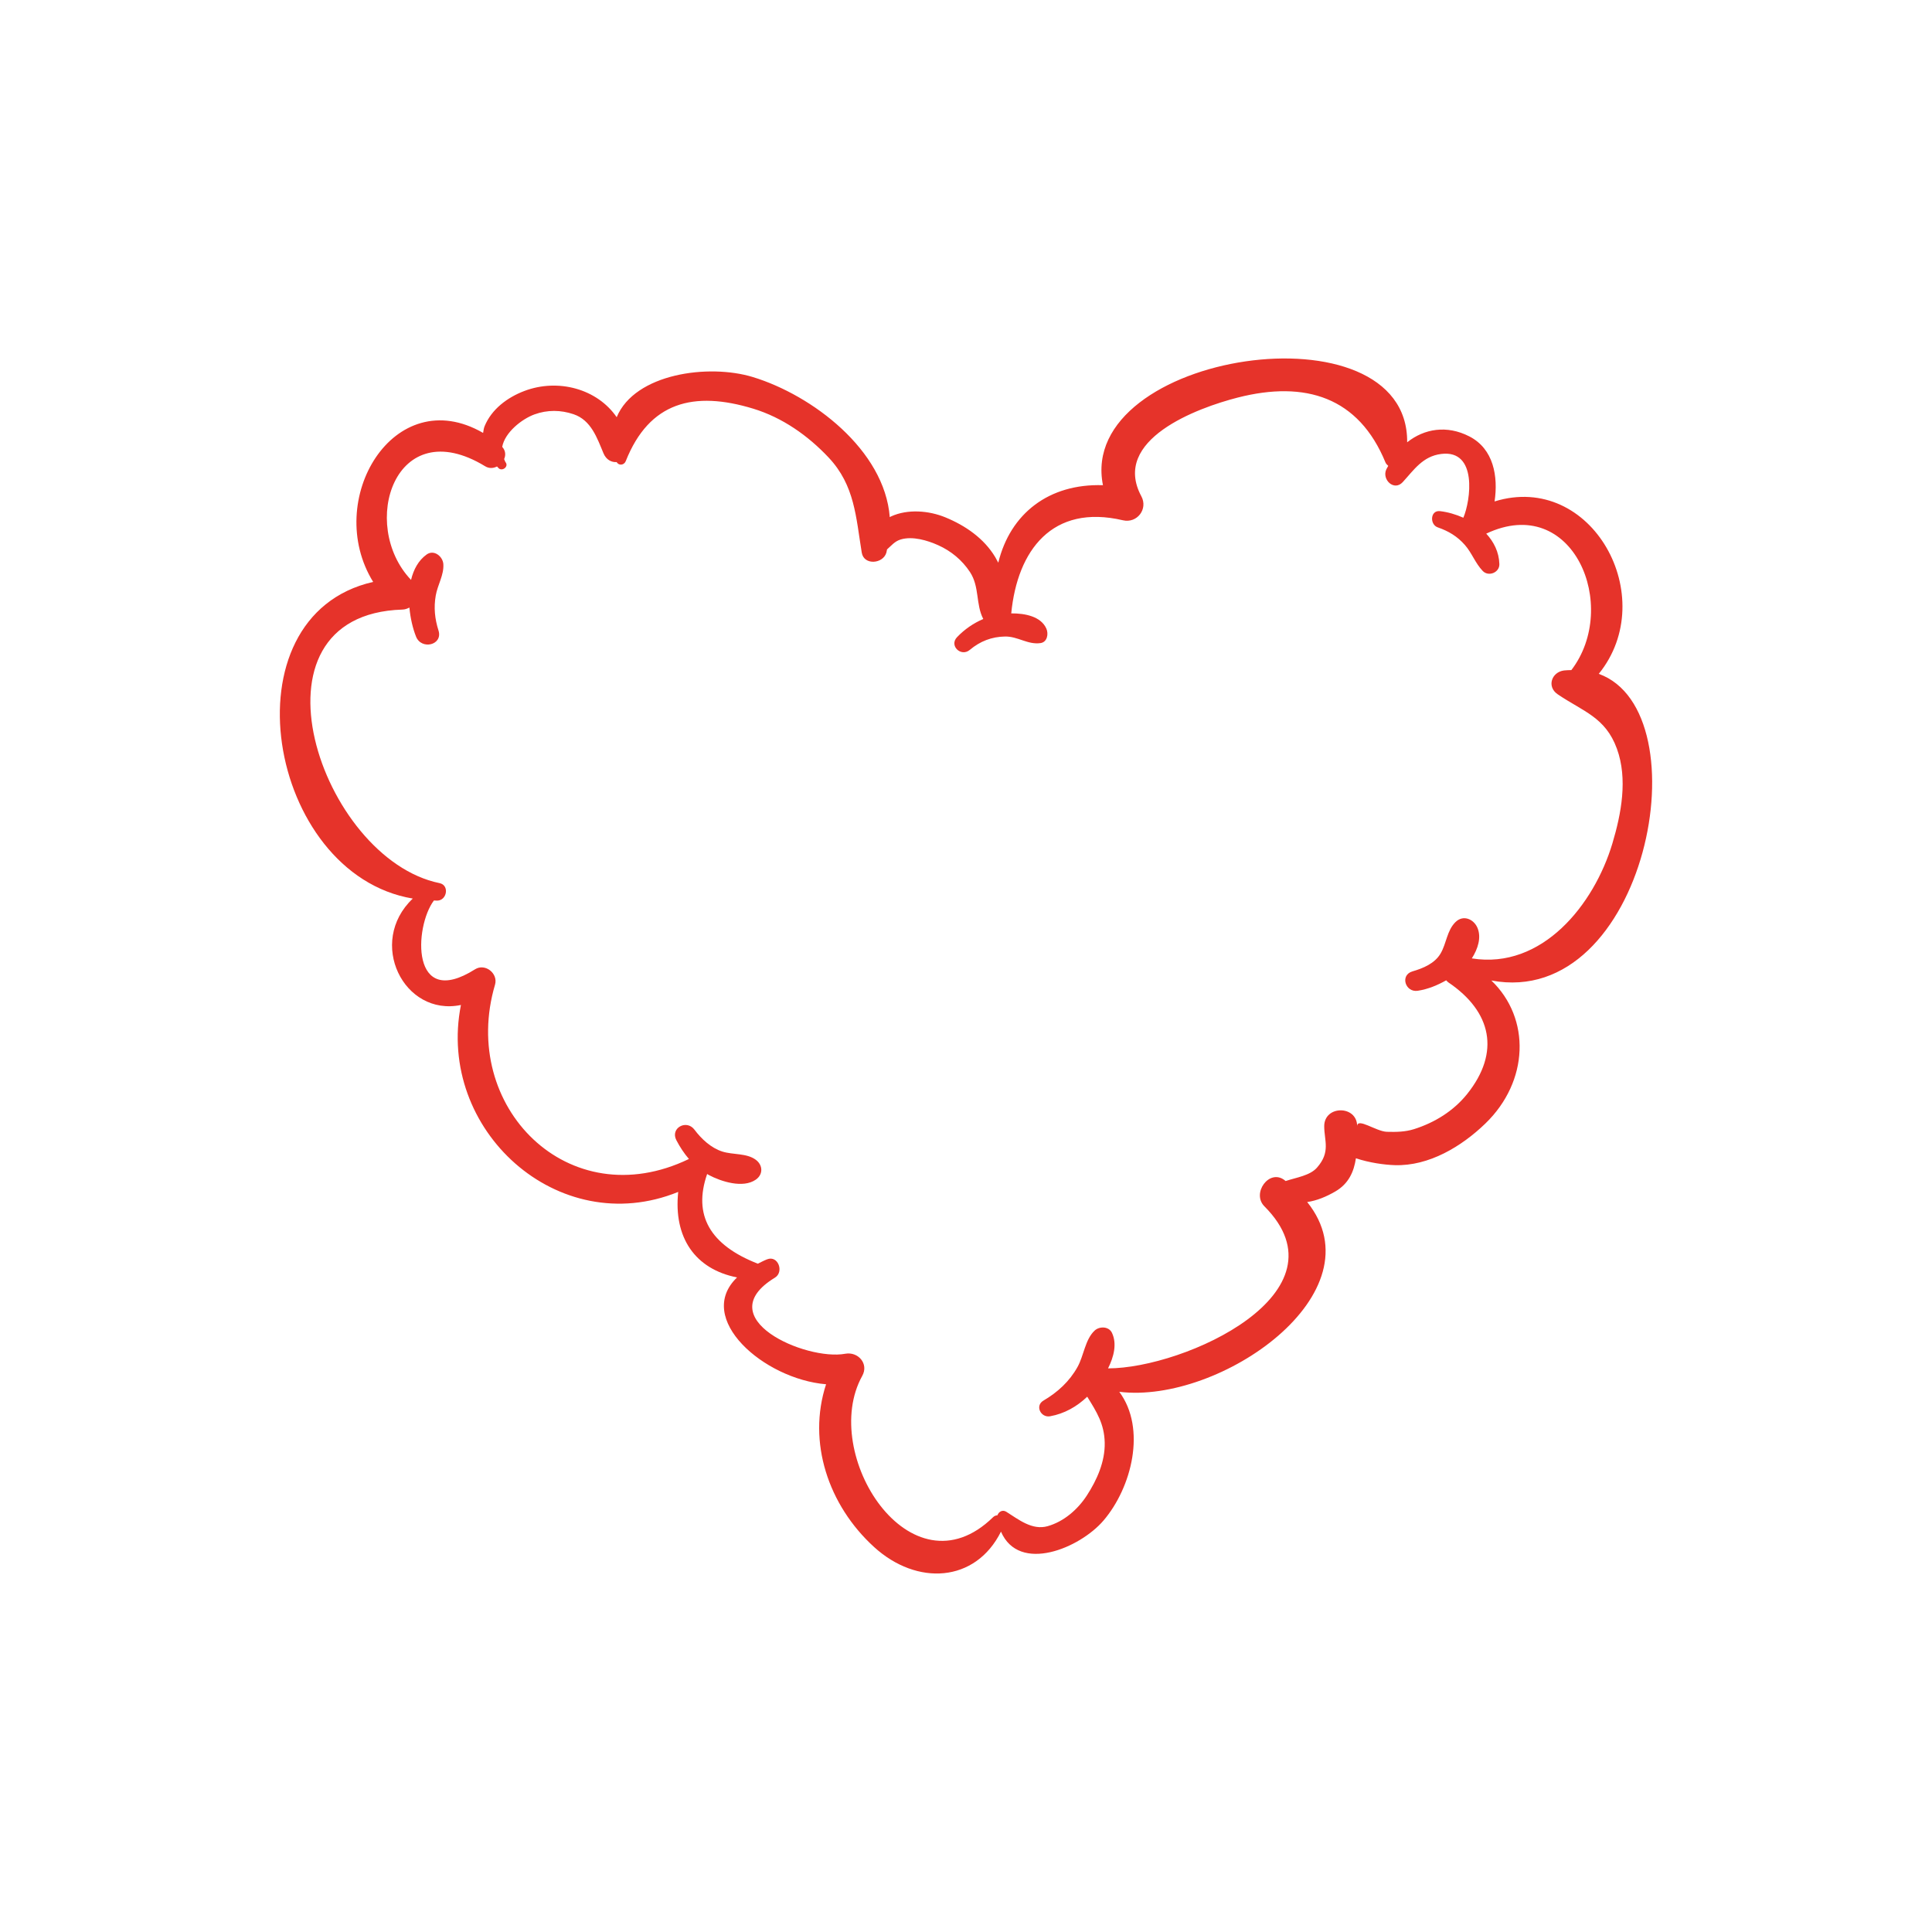<?xml version="1.0" encoding="utf-8"?>
<!-- Generator: Adobe Illustrator 16.0.0, SVG Export Plug-In . SVG Version: 6.00 Build 0)  -->
<!DOCTYPE svg PUBLIC "-//W3C//DTD SVG 1.1//EN" "http://www.w3.org/Graphics/SVG/1.1/DTD/svg11.dtd">
<svg version="1.1" id="Layer_1" xmlns="http://www.w3.org/2000/svg" xmlns:xlink="http://www.w3.org/1999/xlink" x="0px" y="0px"
	 width="350px" height="350px" viewBox="0 0 350 350" enable-background="new 0 0 350 350" xml:space="preserve">
<path fill="#E6332A" d="M289.631,122.074c11.27-13.894-1.263-36.687-18.875-31.234c0.675-4.542-0.174-9.525-4.57-11.78
	c-4.081-2.095-8.166-1.397-11.265,1.066c0.248-25.352-59.94-16.336-55.11,7.772c-9.804-0.315-16.793,5.143-18.963,14.038
	c-0.18-0.34-0.358-0.682-0.546-0.996c-2.034-3.408-5.424-5.729-9.019-7.209c-3.012-1.24-6.836-1.552-9.847-0.182
	c-0.08,0.036-0.165,0.095-0.246,0.137c-0.943-12.188-14.077-22.105-24.798-25.378c-8.04-2.454-21.394-0.639-24.672,7.272
	c-3.525-5.133-10.596-7.071-16.726-4.752c-3.059,1.158-5.94,3.295-7.206,6.391c-0.185,0.452-0.183,0.809-0.268,1.208
	c-16.165-9.348-29.043,12.205-19.918,26.993c-27.214,6.173-19.203,52.952,7.179,57.364c-8.338,7.912-1.638,21.431,8.723,19.276
	c-4.486,22.593,17.596,42.708,39.361,33.867c-0.873,8.263,3.048,13.986,10.662,15.493c-7.719,7.398,4.801,18.41,16.126,19.353
	c-3.424,10.461,0.394,21.915,8.69,29.478c7.764,7.08,18.366,6.487,22.993-2.779c3.292,7.61,14.309,2.985,18.582-2.021
	c5.104-5.978,7.802-16.63,2.852-23.313c18.252,2.261,47.242-17.947,34.041-34.379c1.743-0.244,3.49-0.981,5.089-1.91
	c2.455-1.424,3.38-3.623,3.738-6.017c2.472,0.828,5.2,1.189,7.046,1.247c6.199,0.191,12.093-3.384,16.387-7.524
	c7.928-7.646,8.27-19.057,1.103-25.928C298.215,182.884,308.692,128.962,289.631,122.074z M267.663,168.101
	c-0.67-1.603-2.594-2.443-3.993-1.054c-1.563,1.552-1.604,3.82-2.694,5.685c-1.063,1.82-3.171,2.682-5.094,3.243
	c-2.306,0.671-1.3,3.866,0.969,3.511c1.896-0.296,3.553-1.004,5.141-1.892c0.127,0.124,0.219,0.258,0.383,0.369
	c7.861,5.303,9.457,12.675,3.412,20.226c-2.468,3.082-5.903,5.191-9.63,6.368c-1.601,0.506-3.253,0.527-4.91,0.48
	c-1.937-0.054-5.389-2.657-5.386-1.003c0.004-1.926-1.49-2.888-2.983-2.885c-1.494-0.003-2.987,0.959-2.984,2.885
	c0.005,2.639,1.192,4.662-1.318,7.502c-1.269,1.434-3.68,1.763-5.677,2.418c-0.067-0.053-0.121-0.106-0.188-0.157
	c-2.787-2.125-6.008,2.379-3.656,4.736c15.594,15.635-14.442,29.356-28.322,29.362c1.051-2.099,1.644-4.45,0.714-6.429
	c-0.567-1.217-2.284-1.23-3.157-0.408c-1.714,1.616-1.94,4.519-3.08,6.568c-1.455,2.621-3.604,4.595-6.175,6.101
	c-1.601,0.938-0.477,3.144,1.197,2.843c2.604-0.466,4.862-1.757,6.729-3.543c1.702,2.75,3.094,4.903,3.168,8.33
	c0.072,3.431-1.402,6.737-3.231,9.554c-1.649,2.544-4.163,4.735-7.104,5.569c-2.813,0.797-5.263-1.207-7.494-2.607
	c-0.693-0.436-1.386-0.001-1.61,0.635c-0.283,0.02-0.559,0.123-0.774,0.335c-14.931,14.592-31.552-11.483-23.712-25.59
	c1.232-2.216-0.771-4.434-3.081-4.008c-7.163,1.322-24.802-6.449-12.745-13.782c1.704-1.036,0.577-4.104-1.403-3.328
	c-0.633,0.248-1.135,0.526-1.684,0.795c-8.679-3.383-11.779-8.788-9.184-16.255c0.088,0.05,0.158,0.114,0.249,0.163
	c2.314,1.229,6.235,2.477,8.559,0.868c1.371-0.948,1.298-2.644,0-3.604c-1.666-1.233-4.109-0.868-6.068-1.492
	c-2.037-0.65-3.792-2.288-5.039-3.958c-1.436-1.925-4.434-0.302-3.276,1.914c0.648,1.24,1.397,2.376,2.273,3.392
	c-21.839,10.546-41.632-9.535-35.129-31.571c0.602-2.041-1.79-3.946-3.623-2.787c-11.714,7.405-11.021-7.725-7.453-12.46
	c0.003-0.002,0.001-0.007,0.003-0.011c0.203,0.001,0.396,0.029,0.6,0.026c1.774-0.026,2.257-2.794,0.429-3.168
	c-21.537-4.391-36.458-48.646-6.724-49.559c0.466-0.014,0.88-0.164,1.259-0.368c0.176,1.935,0.617,3.805,1.207,5.277
	c0.984,2.453,4.896,1.528,4.062-1.119c-0.67-2.119-0.879-4.145-0.496-6.343c0.338-1.94,1.506-3.71,1.375-5.688
	c-0.092-1.378-1.69-2.693-3.026-1.736c-1.503,1.078-2.374,2.735-2.825,4.602c-9.497-9.975-2.909-30.541,13.426-20.586
	c0.733,0.446,1.5,0.368,2.152,0.039c0.092,0.097,0.167,0.188,0.263,0.287c0.645,0.672,1.871-0.23,1.311-1.012
	c-0.144-0.201-0.188-0.406-0.287-0.612c0.322-0.725,0.265-1.546-0.349-2.214c0.475-2.614,3.537-5.045,5.847-5.885
	c2.329-0.846,4.758-0.821,7.086-0.029c3.186,1.084,4.254,4.304,5.417,7.083c0.498,1.19,1.47,1.649,2.389,1.59
	c0.382,0.685,1.344,0.572,1.639-0.169c4.268-10.759,12.347-12.784,23.093-9.513c5.284,1.608,9.928,4.878,13.673,8.864
	c4.744,5.048,4.939,10.82,5.989,17.21c0.389,2.364,3.876,2.055,4.464,0c0.056-0.194,0.069-0.384,0.118-0.577
	c0.768-0.659,1.375-1.479,2.502-1.808c2.141-0.626,4.799,0.167,6.747,1.039c2.36,1.056,4.352,2.708,5.774,4.865
	c1.766,2.679,1.016,5.839,2.413,8.51c-1.777,0.755-3.39,1.866-4.752,3.29c-1.477,1.542,0.716,3.643,2.307,2.307
	c1.858-1.56,3.953-2.381,6.379-2.423c2.332-0.039,4.111,1.519,6.432,1.191c1.249-0.177,1.476-1.697,1.063-2.62
	c-0.989-2.224-3.875-2.781-6.363-2.762c1.11-11.429,7.431-19.867,20.227-16.867c2.559,0.601,4.59-2.023,3.342-4.348
	c-5.51-10.253,10.159-16.016,17.462-17.881c12.291-3.137,21.923-0.059,26.771,11.771c0.101,0.248,0.31,0.416,0.496,0.602
	c-0.114,0.222-0.255,0.418-0.359,0.649c-0.83,1.842,1.416,4,2.979,2.298c2.012-2.191,3.621-4.692,6.983-5.107
	c6.631-0.817,5.318,8.483,4.001,11.554v0.001c-1.374-0.61-2.823-1.032-4.232-1.193c-1.771-0.204-1.901,2.423-0.399,2.942
	c1.961,0.679,3.542,1.627,4.912,3.19c1.273,1.451,1.877,3.293,3.232,4.706c1.051,1.094,3.06,0.288,3.013-1.247
	c-0.068-2.176-0.997-4.021-2.38-5.514c15.742-7.45,24.259,13.175,15.423,24.718c-0.438,0.018-0.86,0.008-1.317,0.065
	c-2.265,0.284-3.187,2.937-1.169,4.313c4.563,3.113,8.649,4.123,10.735,9.862c1.991,5.474,0.797,11.766-0.813,17.15
	c-3.316,11.095-12.718,22.879-25.454,20.841c-0.007-0.001-0.011,0.004-0.02,0.003C267.743,171.904,268.387,169.829,267.663,168.101z
	"/>
</svg>
